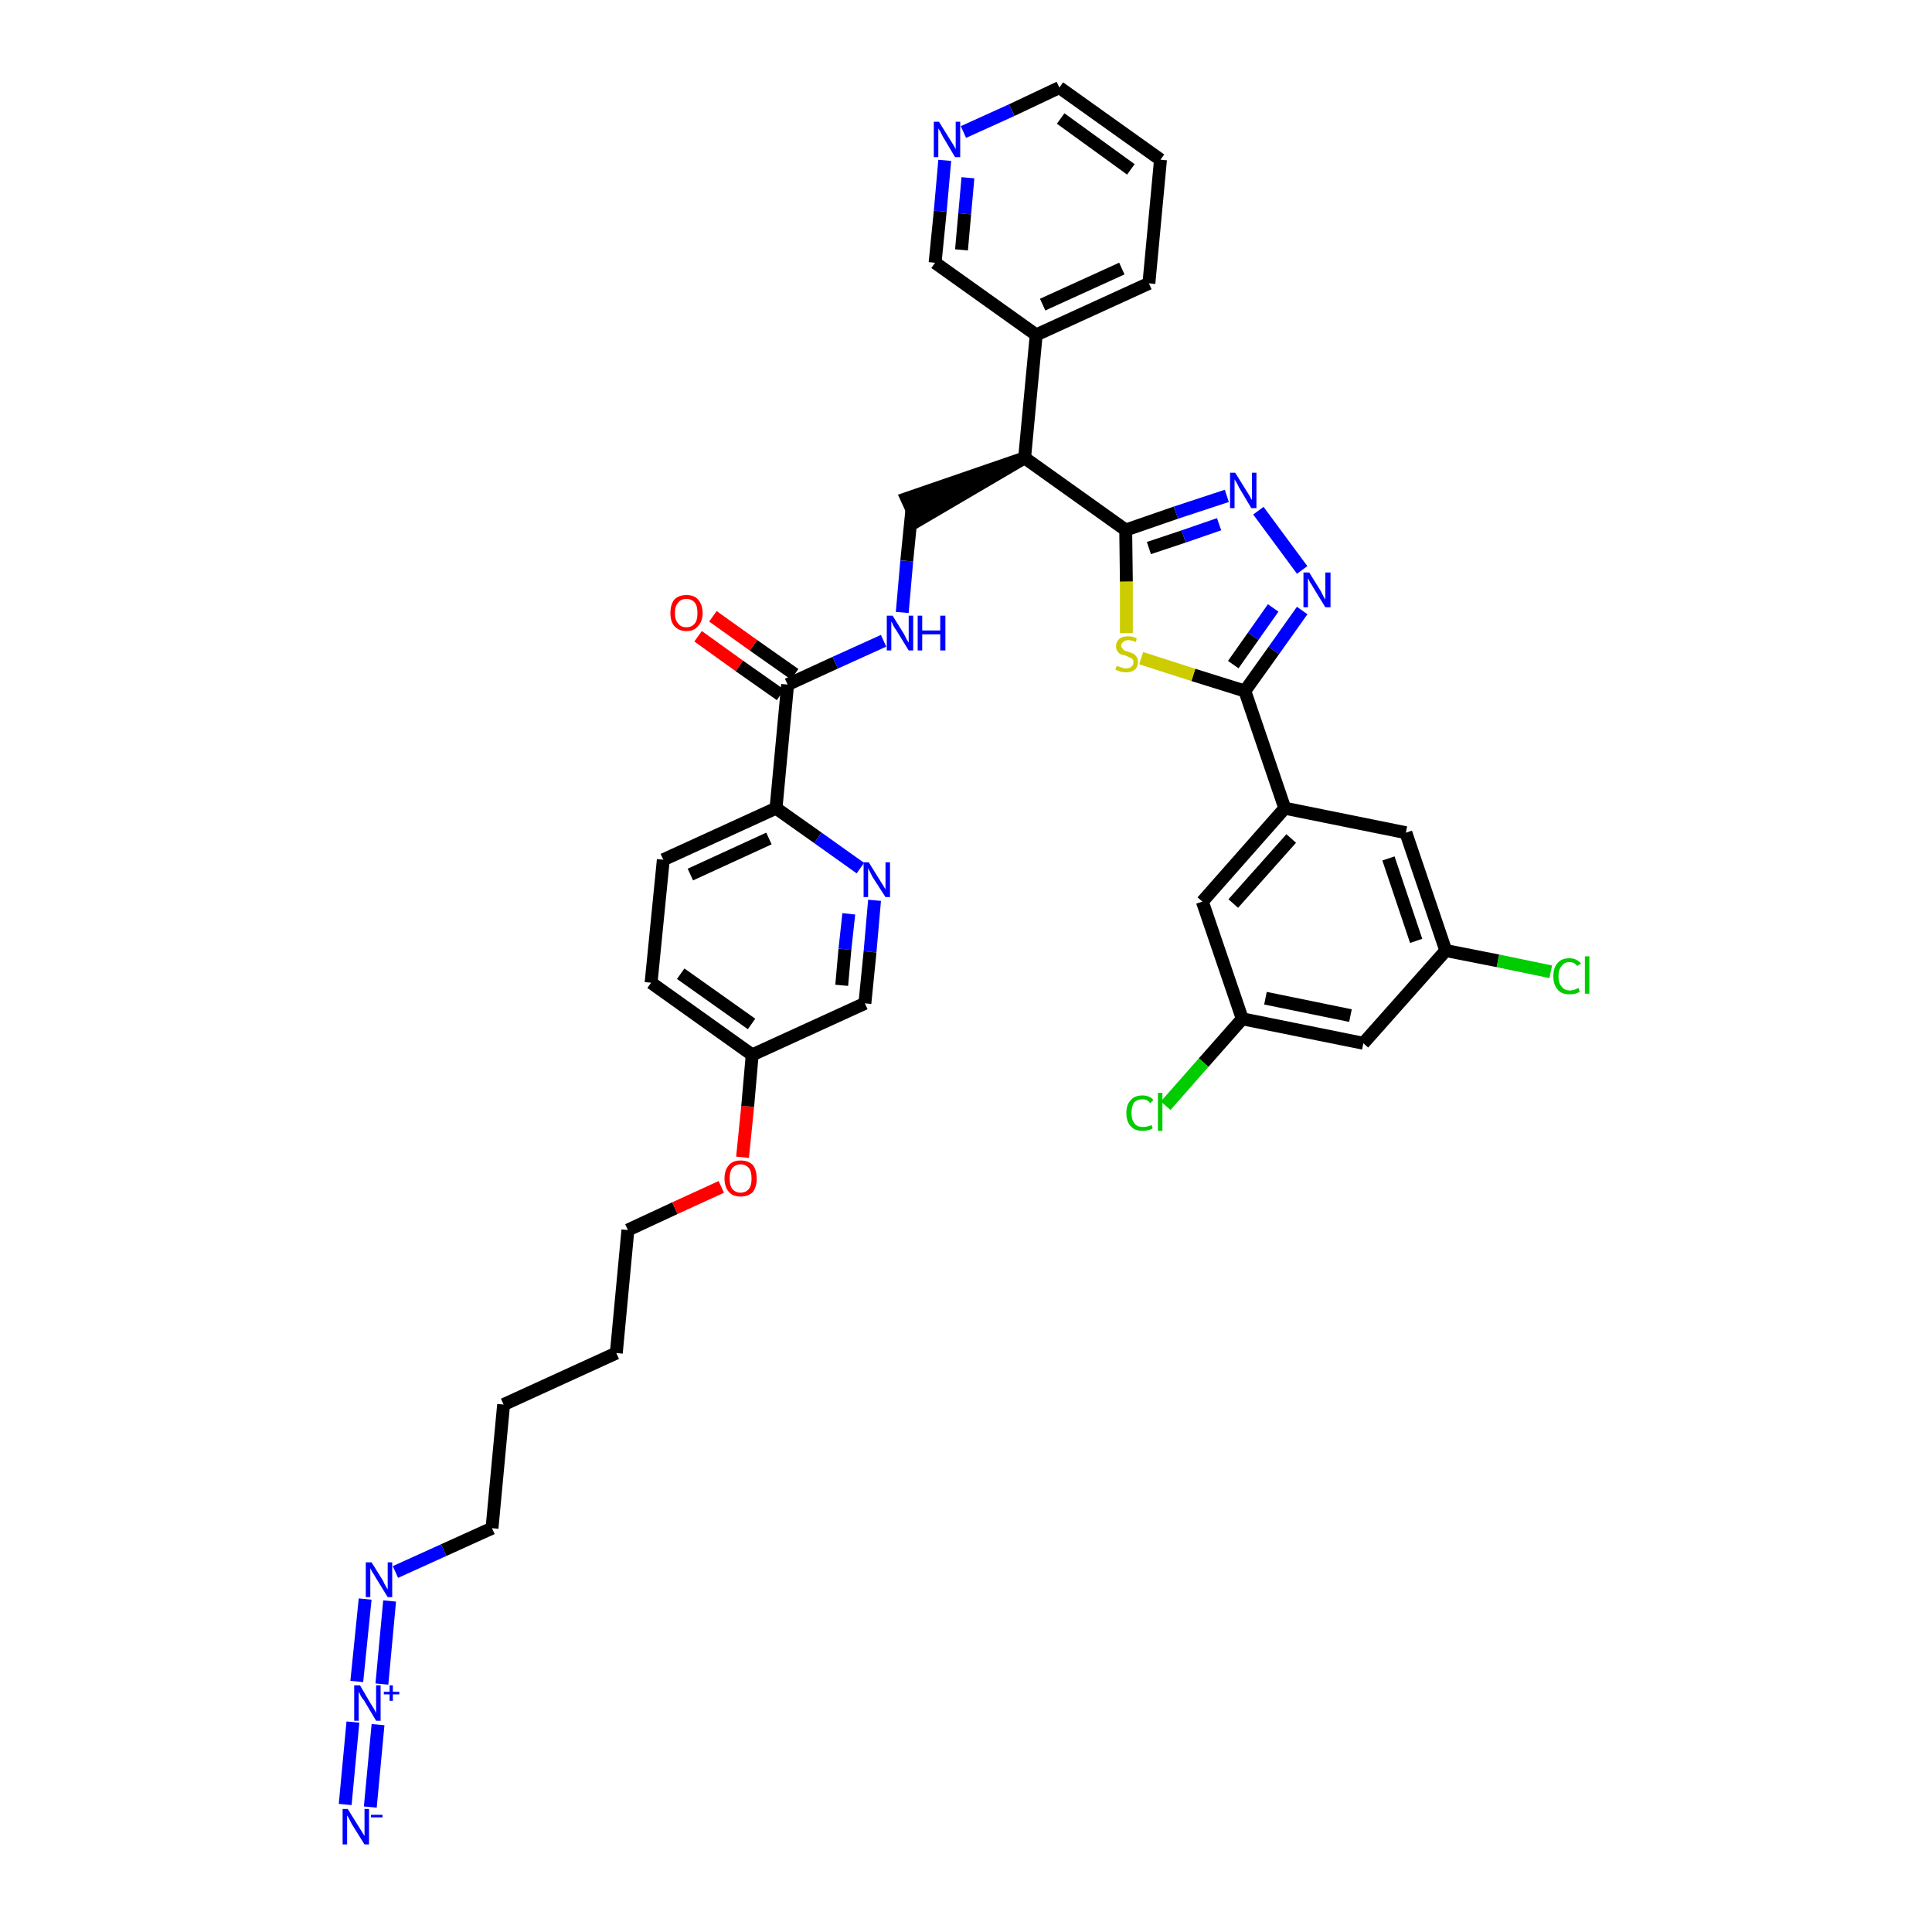 <?xml version='1.0' encoding='iso-8859-1'?>
<svg version='1.1' baseProfile='full'
              xmlns='http://www.w3.org/2000/svg'
                      xmlns:rdkit='http://www.rdkit.org/xml'
                      xmlns:xlink='http://www.w3.org/1999/xlink'
                  xml:space='preserve'
width='300px' height='300px' viewBox='0 0 300 300'>
<!-- END OF HEADER -->
<path class='bond-0 atom-0 atom-1' d='M 57.5,280.6 L 58.7,267.8' style='fill:none;fill-rule:evenodd;stroke:#0000FF;stroke-width:2.0px;stroke-linecap:butt;stroke-linejoin:miter;stroke-opacity:1' />
<path class='bond-0 atom-0 atom-1' d='M 53.6,280.2 L 54.8,267.4' style='fill:none;fill-rule:evenodd;stroke:#0000FF;stroke-width:2.0px;stroke-linecap:butt;stroke-linejoin:miter;stroke-opacity:1' />
<path class='bond-1 atom-1 atom-2' d='M 59.3,261.5 L 60.5,248.6' style='fill:none;fill-rule:evenodd;stroke:#0000FF;stroke-width:2.0px;stroke-linecap:butt;stroke-linejoin:miter;stroke-opacity:1' />
<path class='bond-1 atom-1 atom-2' d='M 55.4,261.1 L 56.7,248.3' style='fill:none;fill-rule:evenodd;stroke:#0000FF;stroke-width:2.0px;stroke-linecap:butt;stroke-linejoin:miter;stroke-opacity:1' />
<path class='bond-2 atom-2 atom-3' d='M 61.4,244.1 L 68.9,240.7' style='fill:none;fill-rule:evenodd;stroke:#0000FF;stroke-width:2.0px;stroke-linecap:butt;stroke-linejoin:miter;stroke-opacity:1' />
<path class='bond-2 atom-2 atom-3' d='M 68.9,240.7 L 76.4,237.3' style='fill:none;fill-rule:evenodd;stroke:#000000;stroke-width:2.0px;stroke-linecap:butt;stroke-linejoin:miter;stroke-opacity:1' />
<path class='bond-3 atom-3 atom-4' d='M 76.4,237.3 L 78.2,218.1' style='fill:none;fill-rule:evenodd;stroke:#000000;stroke-width:2.0px;stroke-linecap:butt;stroke-linejoin:miter;stroke-opacity:1' />
<path class='bond-4 atom-4 atom-5' d='M 78.2,218.1 L 95.7,210.1' style='fill:none;fill-rule:evenodd;stroke:#000000;stroke-width:2.0px;stroke-linecap:butt;stroke-linejoin:miter;stroke-opacity:1' />
<path class='bond-5 atom-5 atom-6' d='M 95.7,210.1 L 97.5,191.0' style='fill:none;fill-rule:evenodd;stroke:#000000;stroke-width:2.0px;stroke-linecap:butt;stroke-linejoin:miter;stroke-opacity:1' />
<path class='bond-6 atom-6 atom-7' d='M 97.5,191.0 L 104.8,187.6' style='fill:none;fill-rule:evenodd;stroke:#000000;stroke-width:2.0px;stroke-linecap:butt;stroke-linejoin:miter;stroke-opacity:1' />
<path class='bond-6 atom-6 atom-7' d='M 104.8,187.6 L 112.0,184.3' style='fill:none;fill-rule:evenodd;stroke:#FF0000;stroke-width:2.0px;stroke-linecap:butt;stroke-linejoin:miter;stroke-opacity:1' />
<path class='bond-7 atom-7 atom-8' d='M 115.3,179.7 L 116.1,171.8' style='fill:none;fill-rule:evenodd;stroke:#FF0000;stroke-width:2.0px;stroke-linecap:butt;stroke-linejoin:miter;stroke-opacity:1' />
<path class='bond-7 atom-7 atom-8' d='M 116.1,171.8 L 116.8,163.8' style='fill:none;fill-rule:evenodd;stroke:#000000;stroke-width:2.0px;stroke-linecap:butt;stroke-linejoin:miter;stroke-opacity:1' />
<path class='bond-8 atom-8 atom-9' d='M 116.8,163.8 L 101.1,152.6' style='fill:none;fill-rule:evenodd;stroke:#000000;stroke-width:2.0px;stroke-linecap:butt;stroke-linejoin:miter;stroke-opacity:1' />
<path class='bond-8 atom-8 atom-9' d='M 116.7,159.0 L 105.7,151.2' style='fill:none;fill-rule:evenodd;stroke:#000000;stroke-width:2.0px;stroke-linecap:butt;stroke-linejoin:miter;stroke-opacity:1' />
<path class='bond-37 atom-37 atom-8' d='M 134.3,155.8 L 116.8,163.8' style='fill:none;fill-rule:evenodd;stroke:#000000;stroke-width:2.0px;stroke-linecap:butt;stroke-linejoin:miter;stroke-opacity:1' />
<path class='bond-9 atom-9 atom-10' d='M 101.1,152.6 L 103.0,133.5' style='fill:none;fill-rule:evenodd;stroke:#000000;stroke-width:2.0px;stroke-linecap:butt;stroke-linejoin:miter;stroke-opacity:1' />
<path class='bond-10 atom-10 atom-11' d='M 103.0,133.5 L 120.5,125.5' style='fill:none;fill-rule:evenodd;stroke:#000000;stroke-width:2.0px;stroke-linecap:butt;stroke-linejoin:miter;stroke-opacity:1' />
<path class='bond-10 atom-10 atom-11' d='M 107.2,135.8 L 119.4,130.2' style='fill:none;fill-rule:evenodd;stroke:#000000;stroke-width:2.0px;stroke-linecap:butt;stroke-linejoin:miter;stroke-opacity:1' />
<path class='bond-11 atom-11 atom-12' d='M 120.5,125.5 L 122.3,106.3' style='fill:none;fill-rule:evenodd;stroke:#000000;stroke-width:2.0px;stroke-linecap:butt;stroke-linejoin:miter;stroke-opacity:1' />
<path class='bond-35 atom-11 atom-36' d='M 120.5,125.5 L 127.0,130.1' style='fill:none;fill-rule:evenodd;stroke:#000000;stroke-width:2.0px;stroke-linecap:butt;stroke-linejoin:miter;stroke-opacity:1' />
<path class='bond-35 atom-11 atom-36' d='M 127.0,130.1 L 133.6,134.8' style='fill:none;fill-rule:evenodd;stroke:#0000FF;stroke-width:2.0px;stroke-linecap:butt;stroke-linejoin:miter;stroke-opacity:1' />
<path class='bond-12 atom-12 atom-13' d='M 123.4,104.7 L 117.0,100.2' style='fill:none;fill-rule:evenodd;stroke:#000000;stroke-width:2.0px;stroke-linecap:butt;stroke-linejoin:miter;stroke-opacity:1' />
<path class='bond-12 atom-12 atom-13' d='M 117.0,100.2 L 110.7,95.7' style='fill:none;fill-rule:evenodd;stroke:#FF0000;stroke-width:2.0px;stroke-linecap:butt;stroke-linejoin:miter;stroke-opacity:1' />
<path class='bond-12 atom-12 atom-13' d='M 121.2,107.9 L 114.8,103.4' style='fill:none;fill-rule:evenodd;stroke:#000000;stroke-width:2.0px;stroke-linecap:butt;stroke-linejoin:miter;stroke-opacity:1' />
<path class='bond-12 atom-12 atom-13' d='M 114.8,103.4 L 108.4,98.8' style='fill:none;fill-rule:evenodd;stroke:#FF0000;stroke-width:2.0px;stroke-linecap:butt;stroke-linejoin:miter;stroke-opacity:1' />
<path class='bond-13 atom-12 atom-14' d='M 122.3,106.3 L 129.7,102.9' style='fill:none;fill-rule:evenodd;stroke:#000000;stroke-width:2.0px;stroke-linecap:butt;stroke-linejoin:miter;stroke-opacity:1' />
<path class='bond-13 atom-12 atom-14' d='M 129.7,102.9 L 137.2,99.5' style='fill:none;fill-rule:evenodd;stroke:#0000FF;stroke-width:2.0px;stroke-linecap:butt;stroke-linejoin:miter;stroke-opacity:1' />
<path class='bond-14 atom-14 atom-15' d='M 140.1,95.1 L 140.8,87.1' style='fill:none;fill-rule:evenodd;stroke:#0000FF;stroke-width:2.0px;stroke-linecap:butt;stroke-linejoin:miter;stroke-opacity:1' />
<path class='bond-14 atom-14 atom-15' d='M 140.8,87.1 L 141.6,79.1' style='fill:none;fill-rule:evenodd;stroke:#000000;stroke-width:2.0px;stroke-linecap:butt;stroke-linejoin:miter;stroke-opacity:1' />
<path class='bond-15 atom-16 atom-15' d='M 159.1,71.1 L 140.8,77.4 L 142.4,80.9 Z' style='fill:#000000;fill-rule:evenodd;fill-opacity:1;stroke:#000000;stroke-width:2.0px;stroke-linecap:butt;stroke-linejoin:miter;stroke-opacity:1;' />
<path class='bond-16 atom-16 atom-17' d='M 159.1,71.1 L 160.9,52.0' style='fill:none;fill-rule:evenodd;stroke:#000000;stroke-width:2.0px;stroke-linecap:butt;stroke-linejoin:miter;stroke-opacity:1' />
<path class='bond-22 atom-16 atom-23' d='M 159.1,71.1 L 174.8,82.3' style='fill:none;fill-rule:evenodd;stroke:#000000;stroke-width:2.0px;stroke-linecap:butt;stroke-linejoin:miter;stroke-opacity:1' />
<path class='bond-17 atom-17 atom-18' d='M 160.9,52.0 L 178.4,44.0' style='fill:none;fill-rule:evenodd;stroke:#000000;stroke-width:2.0px;stroke-linecap:butt;stroke-linejoin:miter;stroke-opacity:1' />
<path class='bond-17 atom-17 atom-18' d='M 161.9,47.3 L 174.2,41.7' style='fill:none;fill-rule:evenodd;stroke:#000000;stroke-width:2.0px;stroke-linecap:butt;stroke-linejoin:miter;stroke-opacity:1' />
<path class='bond-38 atom-22 atom-17' d='M 145.2,40.8 L 160.9,52.0' style='fill:none;fill-rule:evenodd;stroke:#000000;stroke-width:2.0px;stroke-linecap:butt;stroke-linejoin:miter;stroke-opacity:1' />
<path class='bond-18 atom-18 atom-19' d='M 178.4,44.0 L 180.2,24.8' style='fill:none;fill-rule:evenodd;stroke:#000000;stroke-width:2.0px;stroke-linecap:butt;stroke-linejoin:miter;stroke-opacity:1' />
<path class='bond-19 atom-19 atom-20' d='M 180.2,24.8 L 164.5,13.6' style='fill:none;fill-rule:evenodd;stroke:#000000;stroke-width:2.0px;stroke-linecap:butt;stroke-linejoin:miter;stroke-opacity:1' />
<path class='bond-19 atom-19 atom-20' d='M 175.6,26.3 L 164.7,18.4' style='fill:none;fill-rule:evenodd;stroke:#000000;stroke-width:2.0px;stroke-linecap:butt;stroke-linejoin:miter;stroke-opacity:1' />
<path class='bond-20 atom-20 atom-21' d='M 164.5,13.6 L 157.1,17.1' style='fill:none;fill-rule:evenodd;stroke:#000000;stroke-width:2.0px;stroke-linecap:butt;stroke-linejoin:miter;stroke-opacity:1' />
<path class='bond-20 atom-20 atom-21' d='M 157.1,17.1 L 149.6,20.5' style='fill:none;fill-rule:evenodd;stroke:#0000FF;stroke-width:2.0px;stroke-linecap:butt;stroke-linejoin:miter;stroke-opacity:1' />
<path class='bond-21 atom-21 atom-22' d='M 146.7,24.9 L 146.0,32.8' style='fill:none;fill-rule:evenodd;stroke:#0000FF;stroke-width:2.0px;stroke-linecap:butt;stroke-linejoin:miter;stroke-opacity:1' />
<path class='bond-21 atom-21 atom-22' d='M 146.0,32.8 L 145.2,40.8' style='fill:none;fill-rule:evenodd;stroke:#000000;stroke-width:2.0px;stroke-linecap:butt;stroke-linejoin:miter;stroke-opacity:1' />
<path class='bond-21 atom-21 atom-22' d='M 150.3,27.6 L 149.8,33.2' style='fill:none;fill-rule:evenodd;stroke:#0000FF;stroke-width:2.0px;stroke-linecap:butt;stroke-linejoin:miter;stroke-opacity:1' />
<path class='bond-21 atom-21 atom-22' d='M 149.8,33.2 L 149.3,38.8' style='fill:none;fill-rule:evenodd;stroke:#000000;stroke-width:2.0px;stroke-linecap:butt;stroke-linejoin:miter;stroke-opacity:1' />
<path class='bond-23 atom-23 atom-24' d='M 174.8,82.3 L 182.6,79.6' style='fill:none;fill-rule:evenodd;stroke:#000000;stroke-width:2.0px;stroke-linecap:butt;stroke-linejoin:miter;stroke-opacity:1' />
<path class='bond-23 atom-23 atom-24' d='M 182.6,79.6 L 190.5,77.0' style='fill:none;fill-rule:evenodd;stroke:#0000FF;stroke-width:2.0px;stroke-linecap:butt;stroke-linejoin:miter;stroke-opacity:1' />
<path class='bond-23 atom-23 atom-24' d='M 178.4,85.1 L 183.8,83.3' style='fill:none;fill-rule:evenodd;stroke:#000000;stroke-width:2.0px;stroke-linecap:butt;stroke-linejoin:miter;stroke-opacity:1' />
<path class='bond-23 atom-23 atom-24' d='M 183.8,83.3 L 189.3,81.4' style='fill:none;fill-rule:evenodd;stroke:#0000FF;stroke-width:2.0px;stroke-linecap:butt;stroke-linejoin:miter;stroke-opacity:1' />
<path class='bond-39 atom-35 atom-23' d='M 174.9,98.3 L 174.9,90.3' style='fill:none;fill-rule:evenodd;stroke:#CCCC00;stroke-width:2.0px;stroke-linecap:butt;stroke-linejoin:miter;stroke-opacity:1' />
<path class='bond-39 atom-35 atom-23' d='M 174.9,90.3 L 174.8,82.3' style='fill:none;fill-rule:evenodd;stroke:#000000;stroke-width:2.0px;stroke-linecap:butt;stroke-linejoin:miter;stroke-opacity:1' />
<path class='bond-24 atom-24 atom-25' d='M 195.4,79.3 L 202.2,88.5' style='fill:none;fill-rule:evenodd;stroke:#0000FF;stroke-width:2.0px;stroke-linecap:butt;stroke-linejoin:miter;stroke-opacity:1' />
<path class='bond-25 atom-25 atom-26' d='M 202.2,94.8 L 197.8,101.0' style='fill:none;fill-rule:evenodd;stroke:#0000FF;stroke-width:2.0px;stroke-linecap:butt;stroke-linejoin:miter;stroke-opacity:1' />
<path class='bond-25 atom-25 atom-26' d='M 197.8,101.0 L 193.3,107.3' style='fill:none;fill-rule:evenodd;stroke:#000000;stroke-width:2.0px;stroke-linecap:butt;stroke-linejoin:miter;stroke-opacity:1' />
<path class='bond-25 atom-25 atom-26' d='M 197.7,94.4 L 194.6,98.8' style='fill:none;fill-rule:evenodd;stroke:#0000FF;stroke-width:2.0px;stroke-linecap:butt;stroke-linejoin:miter;stroke-opacity:1' />
<path class='bond-25 atom-25 atom-26' d='M 194.6,98.8 L 191.5,103.2' style='fill:none;fill-rule:evenodd;stroke:#000000;stroke-width:2.0px;stroke-linecap:butt;stroke-linejoin:miter;stroke-opacity:1' />
<path class='bond-26 atom-26 atom-27' d='M 193.3,107.3 L 199.5,125.5' style='fill:none;fill-rule:evenodd;stroke:#000000;stroke-width:2.0px;stroke-linecap:butt;stroke-linejoin:miter;stroke-opacity:1' />
<path class='bond-34 atom-26 atom-35' d='M 193.3,107.3 L 185.3,104.8' style='fill:none;fill-rule:evenodd;stroke:#000000;stroke-width:2.0px;stroke-linecap:butt;stroke-linejoin:miter;stroke-opacity:1' />
<path class='bond-34 atom-26 atom-35' d='M 185.3,104.8 L 177.2,102.2' style='fill:none;fill-rule:evenodd;stroke:#CCCC00;stroke-width:2.0px;stroke-linecap:butt;stroke-linejoin:miter;stroke-opacity:1' />
<path class='bond-27 atom-27 atom-28' d='M 199.5,125.5 L 186.7,140.0' style='fill:none;fill-rule:evenodd;stroke:#000000;stroke-width:2.0px;stroke-linecap:butt;stroke-linejoin:miter;stroke-opacity:1' />
<path class='bond-27 atom-27 atom-28' d='M 200.5,130.2 L 191.5,140.3' style='fill:none;fill-rule:evenodd;stroke:#000000;stroke-width:2.0px;stroke-linecap:butt;stroke-linejoin:miter;stroke-opacity:1' />
<path class='bond-40 atom-34 atom-27' d='M 218.3,129.3 L 199.5,125.5' style='fill:none;fill-rule:evenodd;stroke:#000000;stroke-width:2.0px;stroke-linecap:butt;stroke-linejoin:miter;stroke-opacity:1' />
<path class='bond-28 atom-28 atom-29' d='M 186.7,140.0 L 192.9,158.2' style='fill:none;fill-rule:evenodd;stroke:#000000;stroke-width:2.0px;stroke-linecap:butt;stroke-linejoin:miter;stroke-opacity:1' />
<path class='bond-29 atom-29 atom-30' d='M 192.9,158.2 L 186.9,165.0' style='fill:none;fill-rule:evenodd;stroke:#000000;stroke-width:2.0px;stroke-linecap:butt;stroke-linejoin:miter;stroke-opacity:1' />
<path class='bond-29 atom-29 atom-30' d='M 186.9,165.0 L 181.0,171.7' style='fill:none;fill-rule:evenodd;stroke:#00CC00;stroke-width:2.0px;stroke-linecap:butt;stroke-linejoin:miter;stroke-opacity:1' />
<path class='bond-30 atom-29 atom-31' d='M 192.9,158.2 L 211.7,162.0' style='fill:none;fill-rule:evenodd;stroke:#000000;stroke-width:2.0px;stroke-linecap:butt;stroke-linejoin:miter;stroke-opacity:1' />
<path class='bond-30 atom-29 atom-31' d='M 196.5,155.0 L 209.7,157.7' style='fill:none;fill-rule:evenodd;stroke:#000000;stroke-width:2.0px;stroke-linecap:butt;stroke-linejoin:miter;stroke-opacity:1' />
<path class='bond-31 atom-31 atom-32' d='M 211.7,162.0 L 224.5,147.6' style='fill:none;fill-rule:evenodd;stroke:#000000;stroke-width:2.0px;stroke-linecap:butt;stroke-linejoin:miter;stroke-opacity:1' />
<path class='bond-32 atom-32 atom-33' d='M 224.5,147.6 L 232.6,149.2' style='fill:none;fill-rule:evenodd;stroke:#000000;stroke-width:2.0px;stroke-linecap:butt;stroke-linejoin:miter;stroke-opacity:1' />
<path class='bond-32 atom-32 atom-33' d='M 232.6,149.2 L 240.8,150.9' style='fill:none;fill-rule:evenodd;stroke:#00CC00;stroke-width:2.0px;stroke-linecap:butt;stroke-linejoin:miter;stroke-opacity:1' />
<path class='bond-33 atom-32 atom-34' d='M 224.5,147.6 L 218.3,129.3' style='fill:none;fill-rule:evenodd;stroke:#000000;stroke-width:2.0px;stroke-linecap:butt;stroke-linejoin:miter;stroke-opacity:1' />
<path class='bond-33 atom-32 atom-34' d='M 219.9,146.1 L 215.6,133.3' style='fill:none;fill-rule:evenodd;stroke:#000000;stroke-width:2.0px;stroke-linecap:butt;stroke-linejoin:miter;stroke-opacity:1' />
<path class='bond-36 atom-36 atom-37' d='M 135.8,139.8 L 135.1,147.8' style='fill:none;fill-rule:evenodd;stroke:#0000FF;stroke-width:2.0px;stroke-linecap:butt;stroke-linejoin:miter;stroke-opacity:1' />
<path class='bond-36 atom-36 atom-37' d='M 135.1,147.8 L 134.3,155.8' style='fill:none;fill-rule:evenodd;stroke:#000000;stroke-width:2.0px;stroke-linecap:butt;stroke-linejoin:miter;stroke-opacity:1' />
<path class='bond-36 atom-36 atom-37' d='M 131.8,141.9 L 131.2,147.4' style='fill:none;fill-rule:evenodd;stroke:#0000FF;stroke-width:2.0px;stroke-linecap:butt;stroke-linejoin:miter;stroke-opacity:1' />
<path class='bond-36 atom-36 atom-37' d='M 131.2,147.4 L 130.7,153.0' style='fill:none;fill-rule:evenodd;stroke:#000000;stroke-width:2.0px;stroke-linecap:butt;stroke-linejoin:miter;stroke-opacity:1' />
<path  class='atom-0' d='M 54.0 280.9
L 55.8 283.8
Q 56.0 284.1, 56.3 284.6
Q 56.6 285.1, 56.6 285.1
L 56.6 280.9
L 57.3 280.9
L 57.3 286.4
L 56.6 286.4
L 54.6 283.2
Q 54.4 282.8, 54.2 282.4
Q 54.0 282.0, 53.9 281.9
L 53.9 286.4
L 53.2 286.4
L 53.2 280.9
L 54.0 280.9
' fill='#0000FF'/>
<path  class='atom-0' d='M 57.6 281.8
L 59.4 281.8
L 59.4 282.2
L 57.6 282.2
L 57.6 281.8
' fill='#0000FF'/>
<path  class='atom-1' d='M 55.9 261.7
L 57.6 264.6
Q 57.8 264.9, 58.1 265.4
Q 58.4 266.0, 58.4 266.0
L 58.4 261.7
L 59.1 261.7
L 59.1 267.2
L 58.4 267.2
L 56.5 264.0
Q 56.2 263.7, 56.0 263.3
Q 55.8 262.8, 55.7 262.7
L 55.7 267.2
L 55.0 267.2
L 55.0 261.7
L 55.9 261.7
' fill='#0000FF'/>
<path  class='atom-1' d='M 59.6 262.7
L 60.5 262.7
L 60.5 261.7
L 61.0 261.7
L 61.0 262.7
L 62.0 262.7
L 62.0 263.1
L 61.0 263.1
L 61.0 264.1
L 60.5 264.1
L 60.5 263.1
L 59.6 263.1
L 59.6 262.7
' fill='#0000FF'/>
<path  class='atom-2' d='M 57.7 242.6
L 59.5 245.5
Q 59.6 245.8, 59.9 246.3
Q 60.2 246.8, 60.2 246.8
L 60.2 242.6
L 60.9 242.6
L 60.9 248.0
L 60.2 248.0
L 58.3 244.9
Q 58.1 244.5, 57.8 244.1
Q 57.6 243.7, 57.5 243.5
L 57.5 248.0
L 56.8 248.0
L 56.8 242.6
L 57.7 242.6
' fill='#0000FF'/>
<path  class='atom-7' d='M 112.5 183.0
Q 112.5 181.7, 113.2 180.9
Q 113.8 180.2, 115.0 180.2
Q 116.2 180.2, 116.9 180.9
Q 117.5 181.7, 117.5 183.0
Q 117.5 184.3, 116.9 185.1
Q 116.2 185.8, 115.0 185.8
Q 113.8 185.8, 113.2 185.1
Q 112.5 184.3, 112.5 183.0
M 115.0 185.2
Q 115.8 185.2, 116.3 184.6
Q 116.7 184.1, 116.7 183.0
Q 116.7 181.9, 116.3 181.4
Q 115.8 180.8, 115.0 180.8
Q 114.2 180.8, 113.7 181.4
Q 113.3 181.9, 113.3 183.0
Q 113.3 184.1, 113.7 184.6
Q 114.2 185.2, 115.0 185.2
' fill='#FF0000'/>
<path  class='atom-13' d='M 104.1 95.2
Q 104.1 93.9, 104.7 93.1
Q 105.4 92.4, 106.6 92.4
Q 107.8 92.4, 108.4 93.1
Q 109.1 93.9, 109.1 95.2
Q 109.1 96.5, 108.4 97.2
Q 107.8 98.0, 106.6 98.0
Q 105.4 98.0, 104.7 97.2
Q 104.1 96.5, 104.1 95.2
M 106.6 97.4
Q 107.4 97.4, 107.9 96.8
Q 108.3 96.3, 108.3 95.2
Q 108.3 94.1, 107.9 93.6
Q 107.4 93.0, 106.6 93.0
Q 105.7 93.0, 105.3 93.6
Q 104.8 94.1, 104.8 95.2
Q 104.8 96.3, 105.3 96.8
Q 105.7 97.4, 106.6 97.4
' fill='#FF0000'/>
<path  class='atom-14' d='M 138.6 95.6
L 140.4 98.5
Q 140.5 98.7, 140.8 99.3
Q 141.1 99.8, 141.1 99.8
L 141.1 95.6
L 141.8 95.6
L 141.8 101.0
L 141.1 101.0
L 139.2 97.9
Q 138.9 97.5, 138.7 97.1
Q 138.5 96.6, 138.4 96.5
L 138.4 101.0
L 137.7 101.0
L 137.7 95.6
L 138.6 95.6
' fill='#0000FF'/>
<path  class='atom-14' d='M 142.5 95.6
L 143.2 95.6
L 143.2 97.9
L 146.0 97.9
L 146.0 95.6
L 146.8 95.6
L 146.8 101.0
L 146.0 101.0
L 146.0 98.5
L 143.2 98.5
L 143.2 101.0
L 142.5 101.0
L 142.5 95.6
' fill='#0000FF'/>
<path  class='atom-21' d='M 145.8 18.9
L 147.6 21.8
Q 147.8 22.1, 148.1 22.6
Q 148.4 23.1, 148.4 23.2
L 148.4 18.9
L 149.1 18.9
L 149.1 24.4
L 148.3 24.4
L 146.4 21.2
Q 146.2 20.8, 146.0 20.4
Q 145.7 20.0, 145.7 19.9
L 145.7 24.4
L 145.0 24.4
L 145.0 18.9
L 145.8 18.9
' fill='#0000FF'/>
<path  class='atom-24' d='M 191.8 73.4
L 193.6 76.3
Q 193.8 76.6, 194.1 77.1
Q 194.3 77.6, 194.4 77.6
L 194.4 73.4
L 195.1 73.4
L 195.1 78.9
L 194.3 78.9
L 192.4 75.7
Q 192.2 75.3, 192.0 74.9
Q 191.7 74.5, 191.7 74.4
L 191.7 78.9
L 191.0 78.9
L 191.0 73.4
L 191.8 73.4
' fill='#0000FF'/>
<path  class='atom-25' d='M 203.3 88.9
L 205.1 91.8
Q 205.2 92.0, 205.5 92.6
Q 205.8 93.1, 205.8 93.1
L 205.8 88.9
L 206.6 88.9
L 206.6 94.3
L 205.8 94.3
L 203.9 91.2
Q 203.7 90.8, 203.4 90.4
Q 203.2 89.9, 203.1 89.8
L 203.1 94.3
L 202.4 94.3
L 202.4 88.9
L 203.3 88.9
' fill='#0000FF'/>
<path  class='atom-30' d='M 174.9 172.8
Q 174.9 171.5, 175.6 170.8
Q 176.2 170.1, 177.4 170.1
Q 178.5 170.1, 179.1 170.8
L 178.6 171.3
Q 178.2 170.7, 177.4 170.7
Q 176.6 170.7, 176.1 171.2
Q 175.7 171.8, 175.7 172.8
Q 175.7 173.9, 176.2 174.5
Q 176.6 175.0, 177.5 175.0
Q 178.1 175.0, 178.8 174.7
L 179.0 175.2
Q 178.7 175.4, 178.3 175.5
Q 177.9 175.6, 177.4 175.6
Q 176.2 175.6, 175.6 174.9
Q 174.9 174.2, 174.9 172.8
' fill='#00CC00'/>
<path  class='atom-30' d='M 179.8 169.7
L 180.5 169.7
L 180.5 175.6
L 179.8 175.6
L 179.8 169.7
' fill='#00CC00'/>
<path  class='atom-33' d='M 241.2 151.6
Q 241.2 150.2, 241.9 149.5
Q 242.5 148.8, 243.7 148.8
Q 244.8 148.8, 245.5 149.6
L 244.9 150.0
Q 244.5 149.4, 243.7 149.4
Q 242.9 149.4, 242.5 150.0
Q 242.0 150.5, 242.0 151.6
Q 242.0 152.7, 242.5 153.2
Q 242.9 153.8, 243.8 153.8
Q 244.4 153.8, 245.1 153.4
L 245.3 154.0
Q 245.0 154.2, 244.6 154.3
Q 244.2 154.4, 243.7 154.4
Q 242.5 154.4, 241.9 153.7
Q 241.2 152.9, 241.2 151.6
' fill='#00CC00'/>
<path  class='atom-33' d='M 246.1 148.5
L 246.8 148.5
L 246.8 154.3
L 246.1 154.3
L 246.1 148.5
' fill='#00CC00'/>
<path  class='atom-35' d='M 173.4 103.4
Q 173.5 103.4, 173.7 103.5
Q 174.0 103.6, 174.3 103.7
Q 174.6 103.8, 174.8 103.8
Q 175.4 103.8, 175.7 103.5
Q 176.0 103.3, 176.0 102.8
Q 176.0 102.5, 175.8 102.3
Q 175.7 102.2, 175.4 102.1
Q 175.2 102.0, 174.8 101.8
Q 174.3 101.7, 174.0 101.6
Q 173.7 101.4, 173.5 101.1
Q 173.3 100.8, 173.3 100.3
Q 173.3 99.7, 173.8 99.2
Q 174.3 98.8, 175.2 98.8
Q 175.8 98.8, 176.5 99.1
L 176.4 99.7
Q 175.7 99.4, 175.2 99.4
Q 174.7 99.4, 174.4 99.7
Q 174.1 99.9, 174.1 100.2
Q 174.1 100.5, 174.3 100.7
Q 174.4 100.9, 174.6 101.0
Q 174.8 101.1, 175.2 101.2
Q 175.7 101.4, 176.0 101.5
Q 176.3 101.7, 176.5 102.0
Q 176.7 102.3, 176.7 102.8
Q 176.7 103.6, 176.2 104.0
Q 175.7 104.4, 174.9 104.4
Q 174.4 104.4, 174.0 104.3
Q 173.7 104.2, 173.2 104.0
L 173.4 103.4
' fill='#CCCC00'/>
<path  class='atom-36' d='M 134.9 133.9
L 136.7 136.8
Q 136.9 137.1, 137.2 137.6
Q 137.5 138.1, 137.5 138.1
L 137.5 133.9
L 138.2 133.9
L 138.2 139.3
L 137.5 139.3
L 135.5 136.2
Q 135.3 135.8, 135.1 135.4
Q 134.9 135.0, 134.8 134.8
L 134.8 139.3
L 134.1 139.3
L 134.1 133.9
L 134.9 133.9
' fill='#0000FF'/>
</svg>
